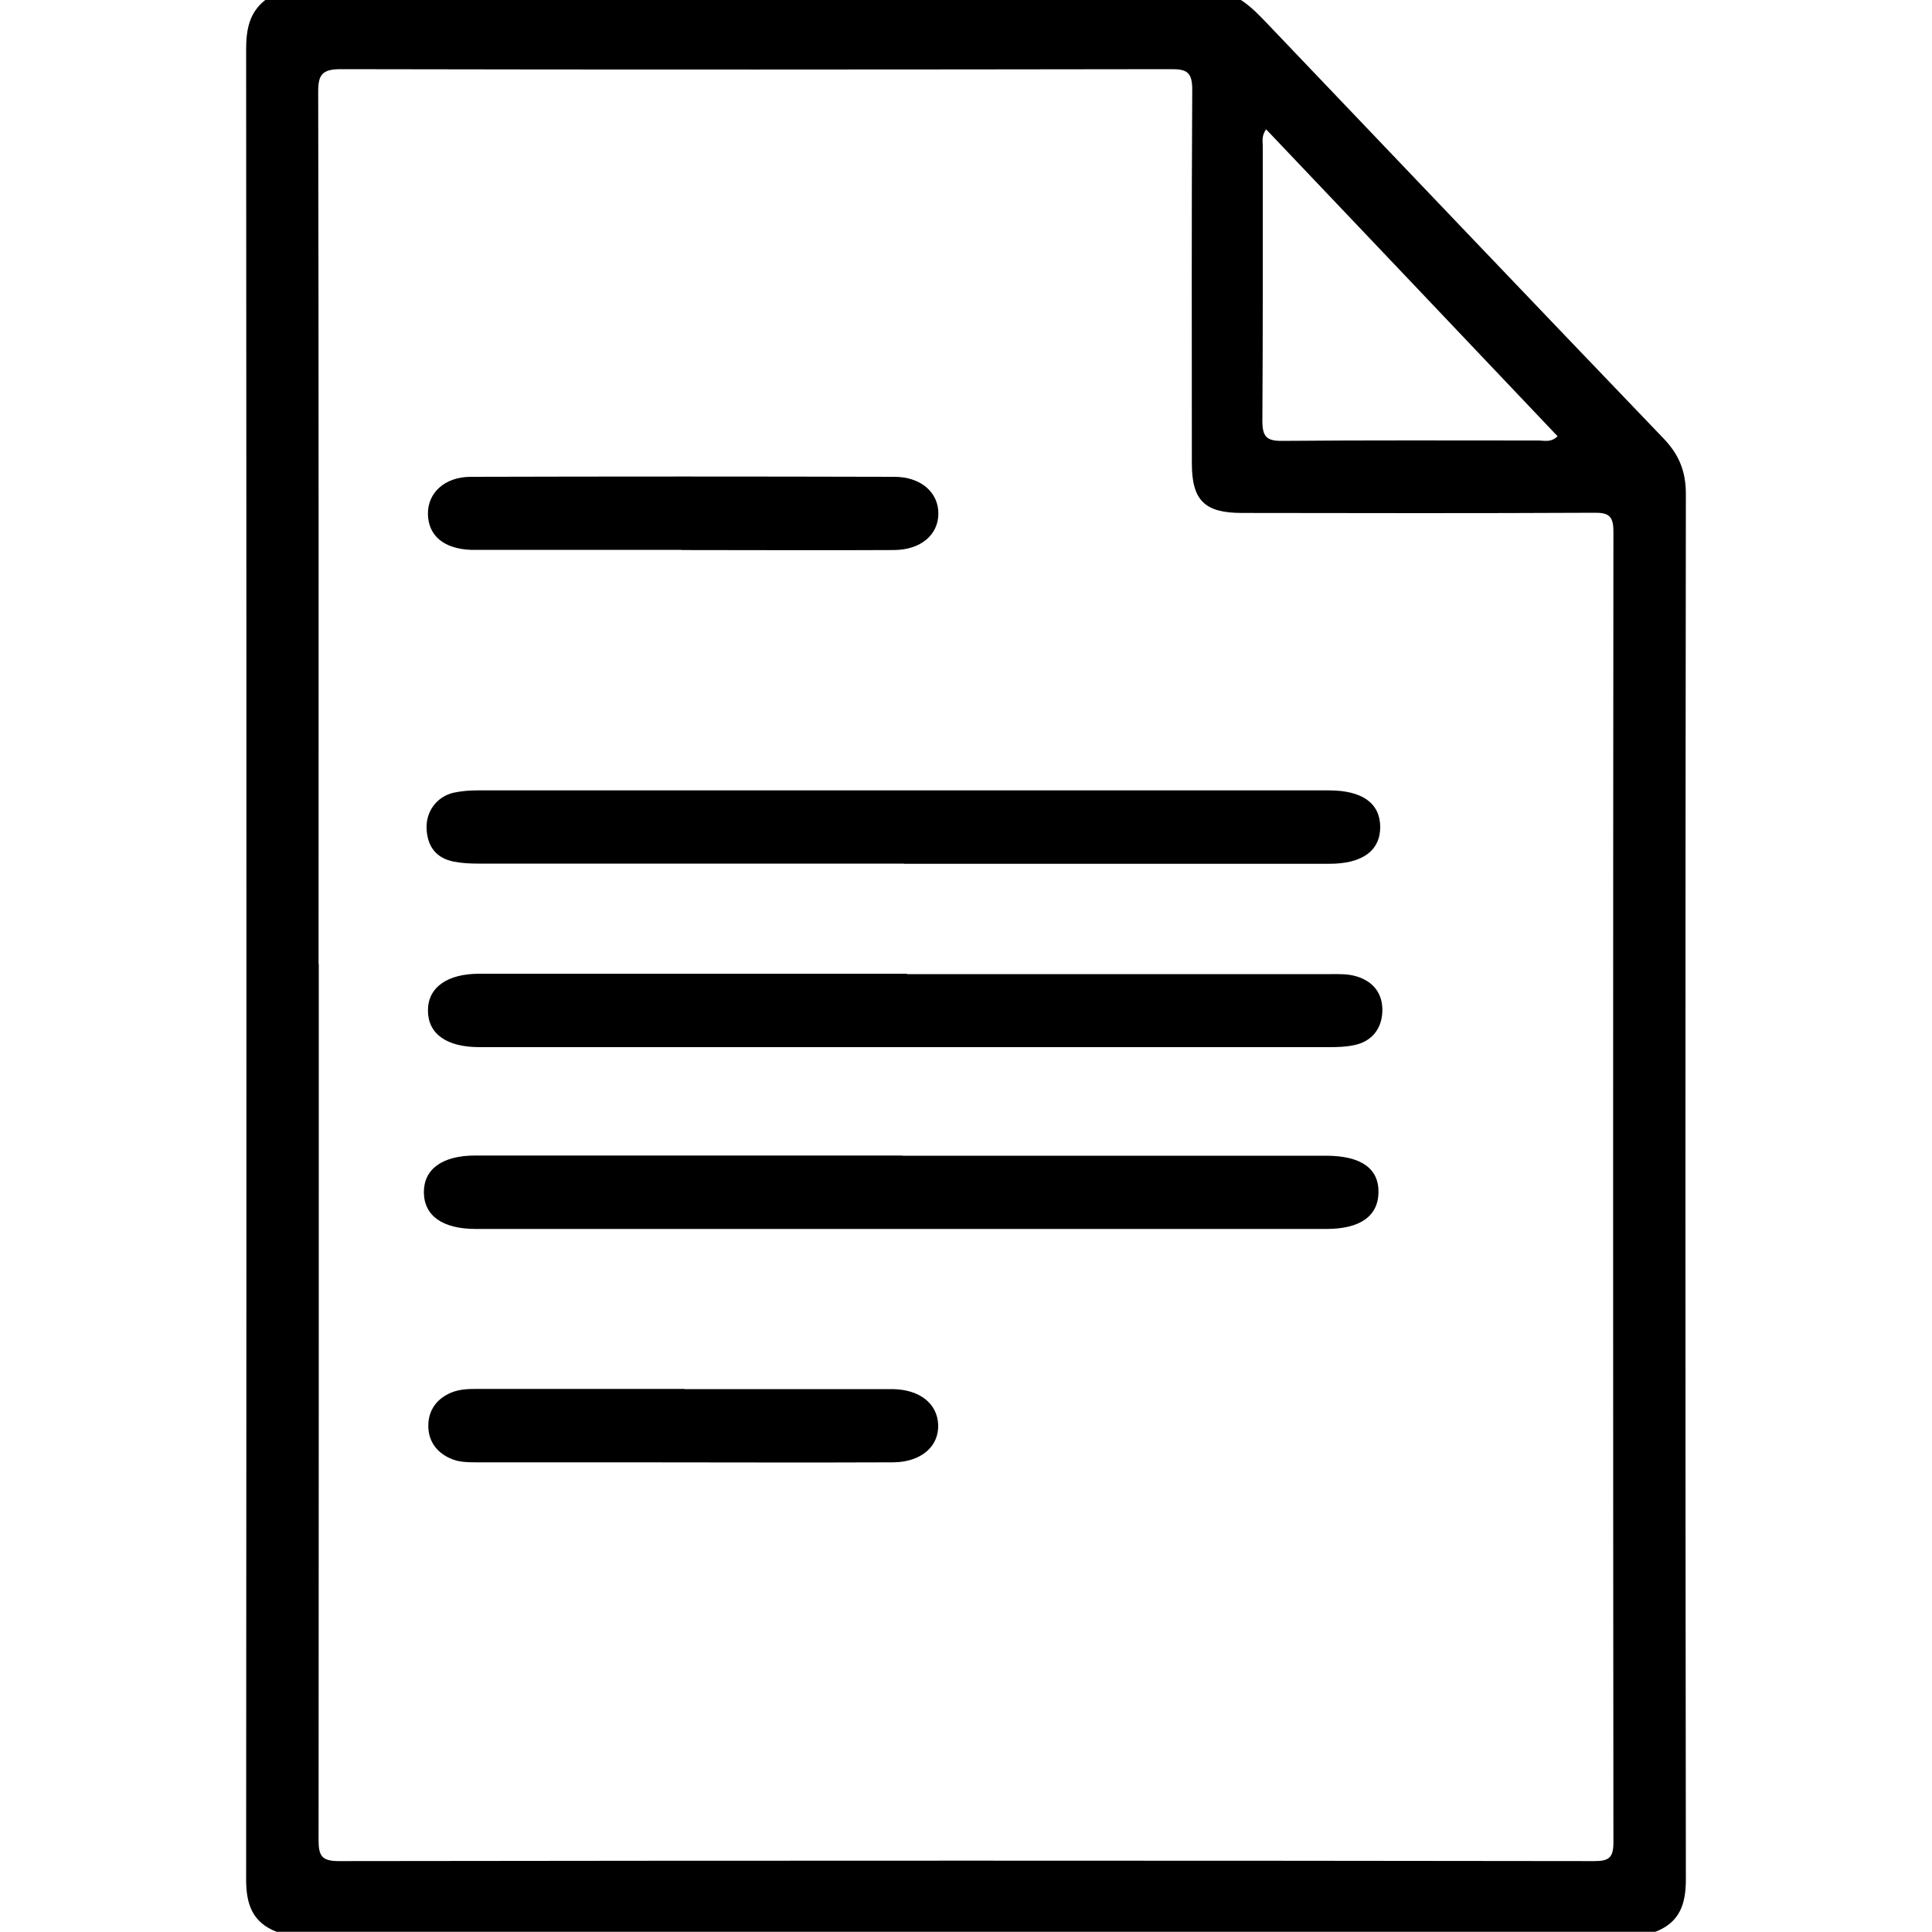 <?xml version="1.0" encoding="UTF-8"?>
<svg xmlns="http://www.w3.org/2000/svg" version="1.1" viewBox="0 0 100 100">
  <!-- Generator: Adobe Illustrator 28.6.0, SVG Export Plug-In . SVG Version: 1.2.0 Build 709)  -->
  <g>
    <g id="Livello_1">
      <g id="Y301EI">
        <g>
          <path d="M64.23,0c.54.35.98.82,1.42,1.28,6.82,7.15,13.63,14.3,20.47,21.43.79.83,1.14,1.69,1.14,2.86-.03,23.91-.03,47.82,0,71.72,0,1.28-.33,2.22-1.58,2.7H14.32c-1.25-.48-1.58-1.42-1.58-2.7.02-31.57.02-63.15,0-94.72,0-1.02.15-1.91.99-2.57h50.49ZM16.5,49.9c0,15.1,0,30.21-.01,45.31,0,.79.11,1.12,1.03,1.12,21.67-.03,43.34-.03,65.01,0,.76,0,.98-.19.98-.97-.02-22.62-.02-45.25,0-67.87,0-.8-.27-.96-1-.95-6.08.03-12.15.02-18.23.01-1.93,0-2.59-.65-2.59-2.57,0-6.45-.02-12.89.02-19.34,0-.89-.27-1.07-1.1-1.06-14.33.02-28.65.03-42.98,0-.97,0-1.17.3-1.16,1.21.03,15.04.02,30.08.02,45.12ZM65.54,6.69c-.27.36-.17.66-.18.94,0,4.72.01,9.44-.02,14.16,0,.82.23,1.04,1.03,1.03,4.42-.04,8.83-.02,13.25-.02.31,0,.65.12,1-.22-5.02-5.29-10.04-10.58-15.08-15.88Z"/>
          <path d="M46.71,59.82c7.31,0,14.62,0,21.92,0,1.82,0,2.75.66,2.72,1.92-.03,1.22-.97,1.87-2.69,1.87-14.68,0-29.36,0-44.04,0-1.71,0-2.67-.68-2.68-1.89-.01-1.21.96-1.91,2.65-1.91,7.37,0,14.75,0,22.12,0Z"/>
          <path d="M46.78,44.7c-7.34,0-14.68,0-22.02,0-.42,0-.85-.02-1.26-.1-.93-.18-1.38-.79-1.42-1.71-.04-.89.53-1.66,1.4-1.86.41-.09.84-.12,1.25-.12,14.68,0,29.37,0,44.05,0,1.73,0,2.65.66,2.66,1.89,0,1.23-.92,1.91-2.64,1.91-7.34,0-14.68,0-22.02,0Z"/>
          <path d="M46.95,50.42c7.31,0,14.62,0,21.92,0,.45,0,.9-.02,1.35.12.9.27,1.36.93,1.33,1.81-.03.88-.52,1.54-1.43,1.74-.41.09-.84.11-1.26.11-14.68,0-29.36,0-44.04,0-1.71,0-2.67-.69-2.67-1.9,0-1.19.99-1.9,2.67-1.9,7.37,0,14.75,0,22.12,0Z"/>
          <path d="M35.27,28.46c-3.41,0-6.82,0-10.23,0-.23,0-.45,0-.68,0-1.38-.06-2.18-.72-2.21-1.83-.03-1.11.86-1.95,2.22-1.95,7.31-.02,14.61-.02,21.92,0,1.37,0,2.28.8,2.28,1.9,0,1.1-.91,1.88-2.29,1.89-3.67.02-7.34,0-11.01,0Z"/>
          <path d="M35.43,71.9c3.41,0,6.81,0,10.22,0,.19,0,.39,0,.58,0,1.38.03,2.29.75,2.33,1.85.04,1.12-.89,1.93-2.33,1.94-4.61.02-9.22,0-13.82,0-2.56,0-5.13,0-7.69,0-.49,0-.99,0-1.43-.21-.71-.32-1.13-.92-1.12-1.69,0-.81.45-1.41,1.21-1.72.43-.17.88-.18,1.34-.18,3.57,0,7.14,0,10.71,0Z"/>
        </g>
      </g>
    </g>
  </g>
</svg>